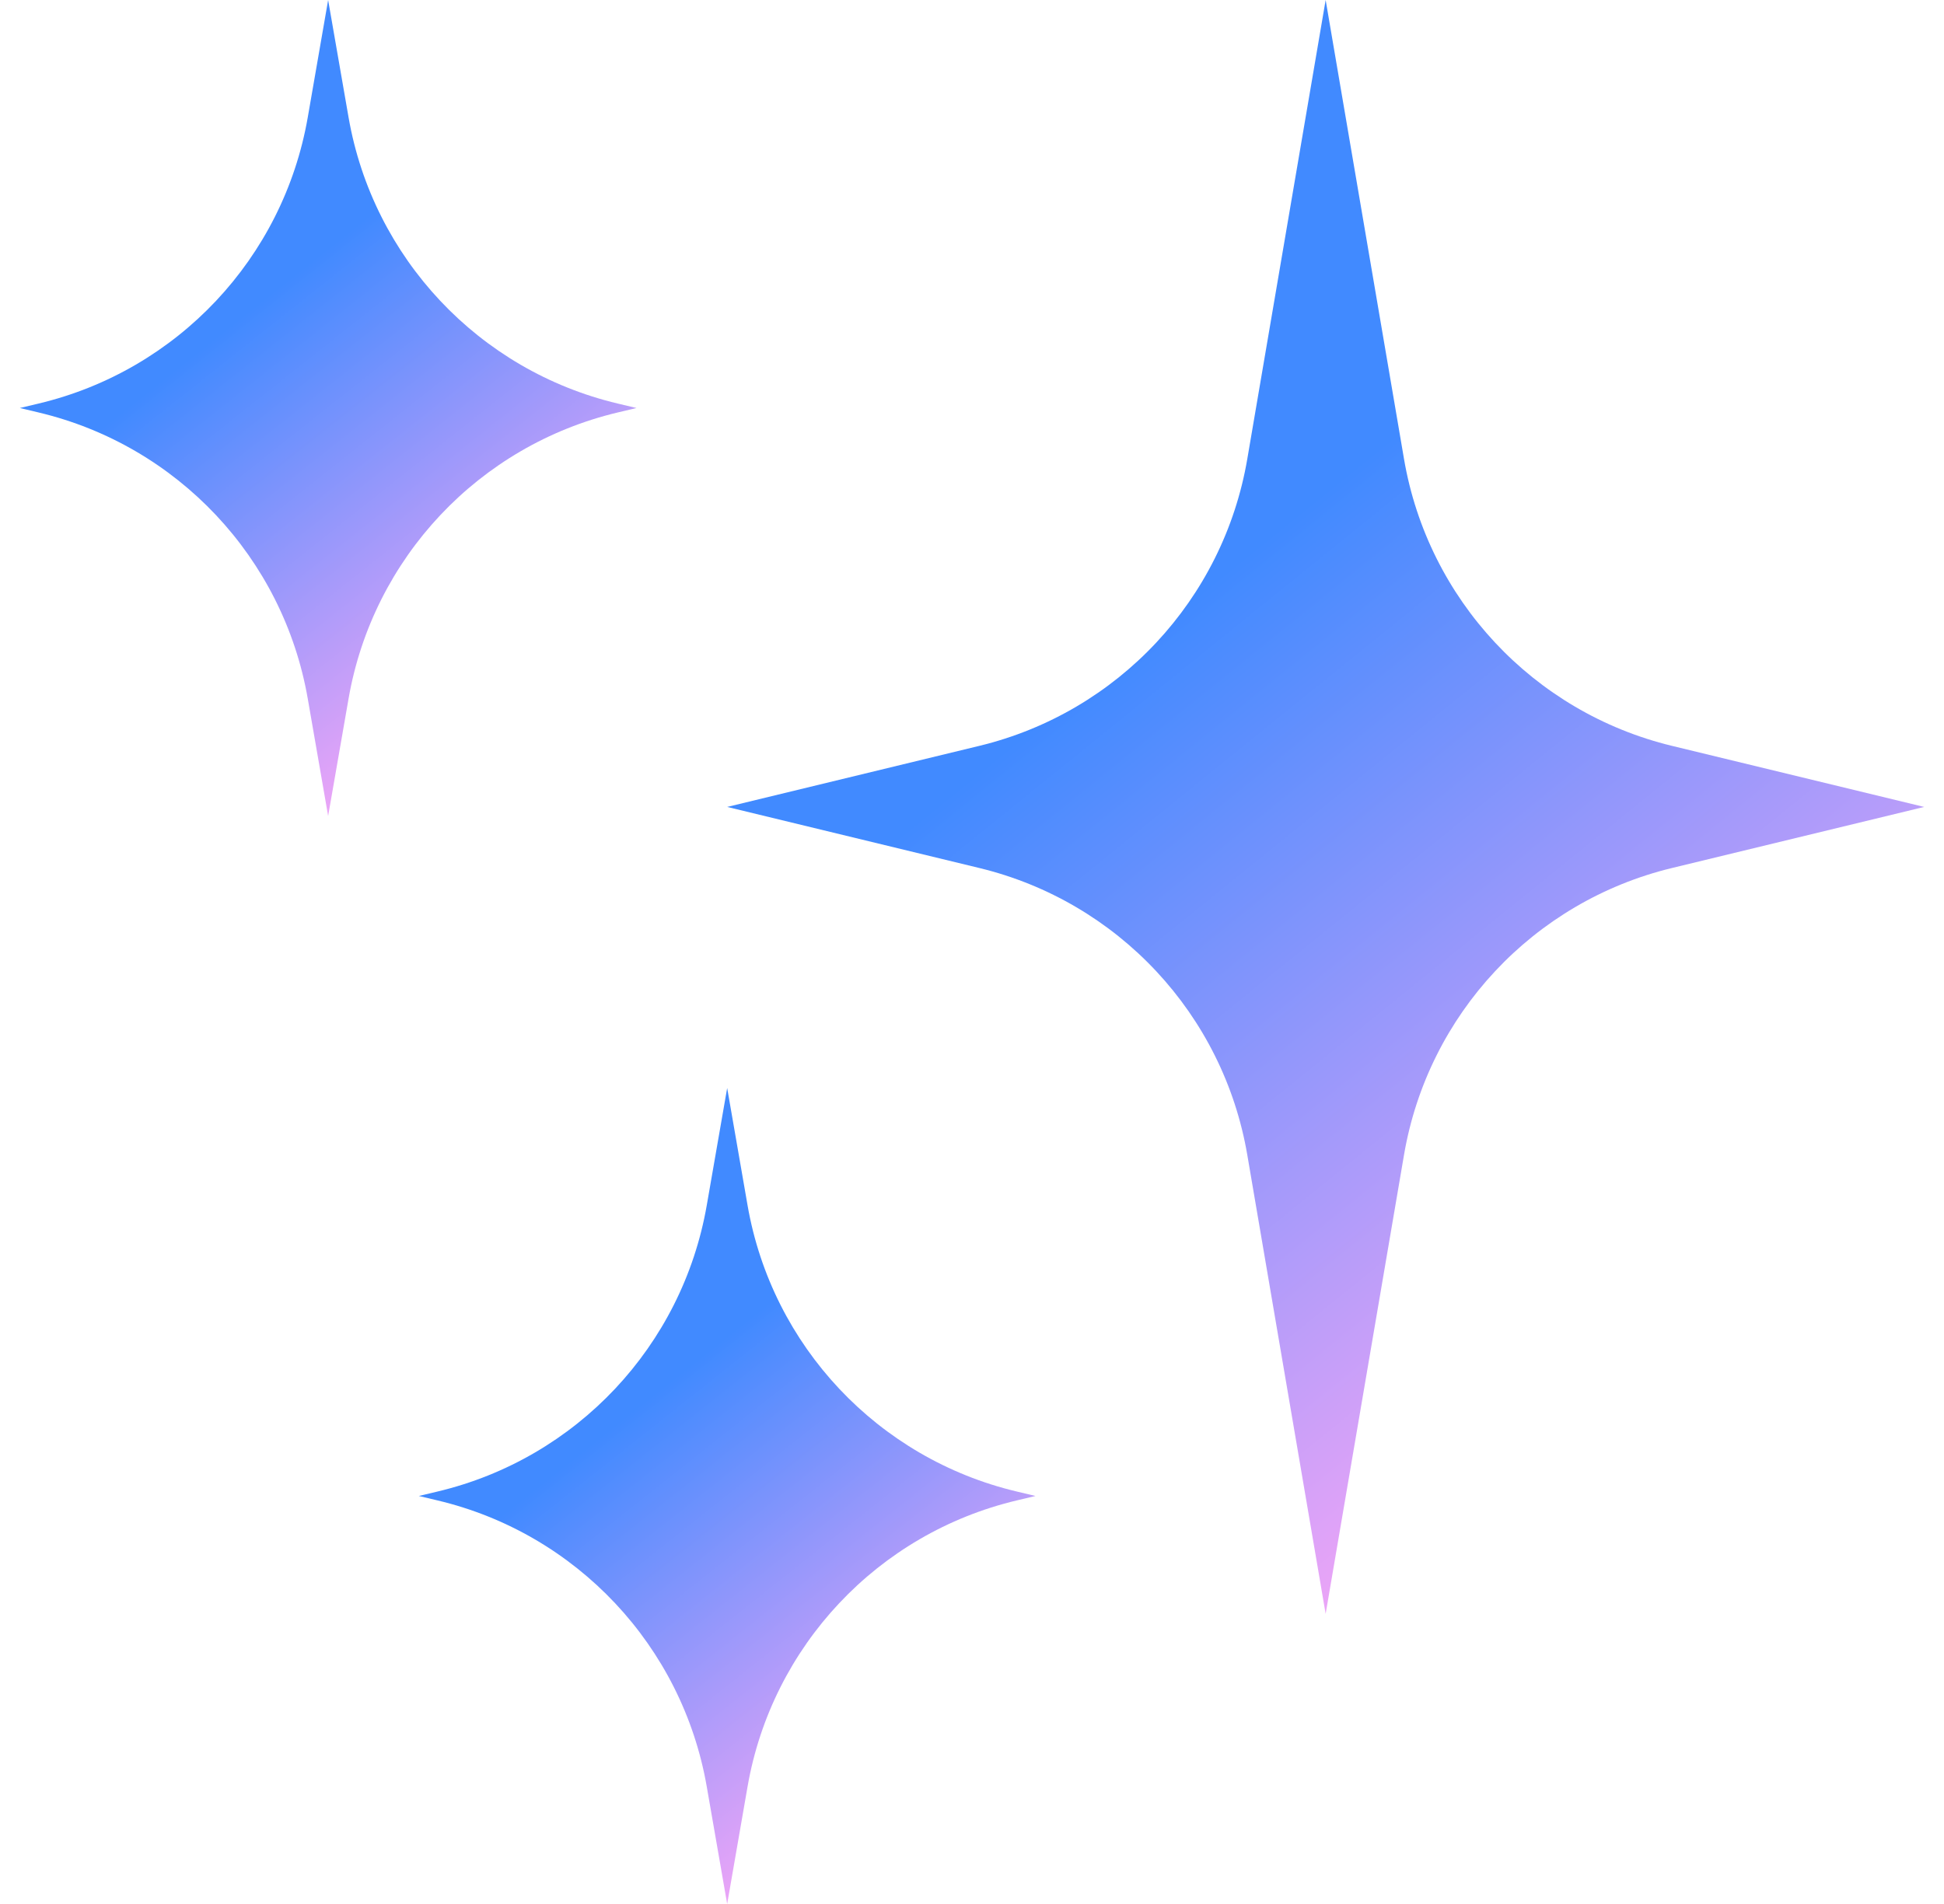 <svg width="49" height="48" viewBox="0 0 49 48" fill="none" xmlns="http://www.w3.org/2000/svg">
<path d="M33.414 0L31.439 11.57C30.835 15.113 28.18 17.957 24.686 18.803L18.329 20.343L24.686 21.883C28.18 22.729 30.835 25.572 31.439 29.116L33.414 40.686L35.389 29.116C35.994 25.572 38.649 22.729 42.142 21.883L48.5 20.343L42.142 18.803C38.649 17.957 35.994 15.113 35.389 11.57L33.414 0Z" fill="url(#paint0_linear_96_104)"/>
<path d="M8.271 0L7.757 2.96C7.14 6.505 4.472 9.342 0.971 10.174L0.5 10.286L0.971 10.398C4.472 11.23 7.14 14.067 7.757 17.612L8.271 20.571L8.786 17.612C9.403 14.067 12.071 11.23 15.572 10.398L16.043 10.286L15.572 10.174C12.071 9.342 9.403 6.505 8.786 2.96L8.271 0Z" fill="url(#paint1_linear_96_104)"/>
<path d="M18.329 27.429L17.814 30.388C17.197 33.933 14.529 36.77 11.028 37.602L10.557 37.714L11.028 37.826C14.529 38.658 17.197 41.495 17.814 45.04L18.329 48L18.843 45.04C19.46 41.495 22.128 38.658 25.629 37.826L26.1 37.714L25.629 37.602C22.128 36.77 19.46 33.933 18.843 30.388L18.329 27.429Z" fill="url(#paint2_linear_96_104)"/>
<defs>
<linearGradient id="paint0_linear_96_104" x1="27.757" y1="16.952" x2="43.258" y2="36.111" gradientUnits="userSpaceOnUse">
<stop stop-color="#418AFF"/>
<stop offset="1" stop-color="#FFA8F6"/>
</linearGradient>
<linearGradient id="paint1_linear_96_104" x1="5.357" y1="8.571" x2="13.163" y2="18.401" gradientUnits="userSpaceOnUse">
<stop stop-color="#418AFF"/>
<stop offset="1" stop-color="#FFA8F6"/>
</linearGradient>
<linearGradient id="paint2_linear_96_104" x1="15.414" y1="36" x2="23.22" y2="45.83" gradientUnits="userSpaceOnUse">
<stop stop-color="#418AFF"/>
<stop offset="1" stop-color="#FFA8F6"/>
</linearGradient>
</defs>
</svg>
